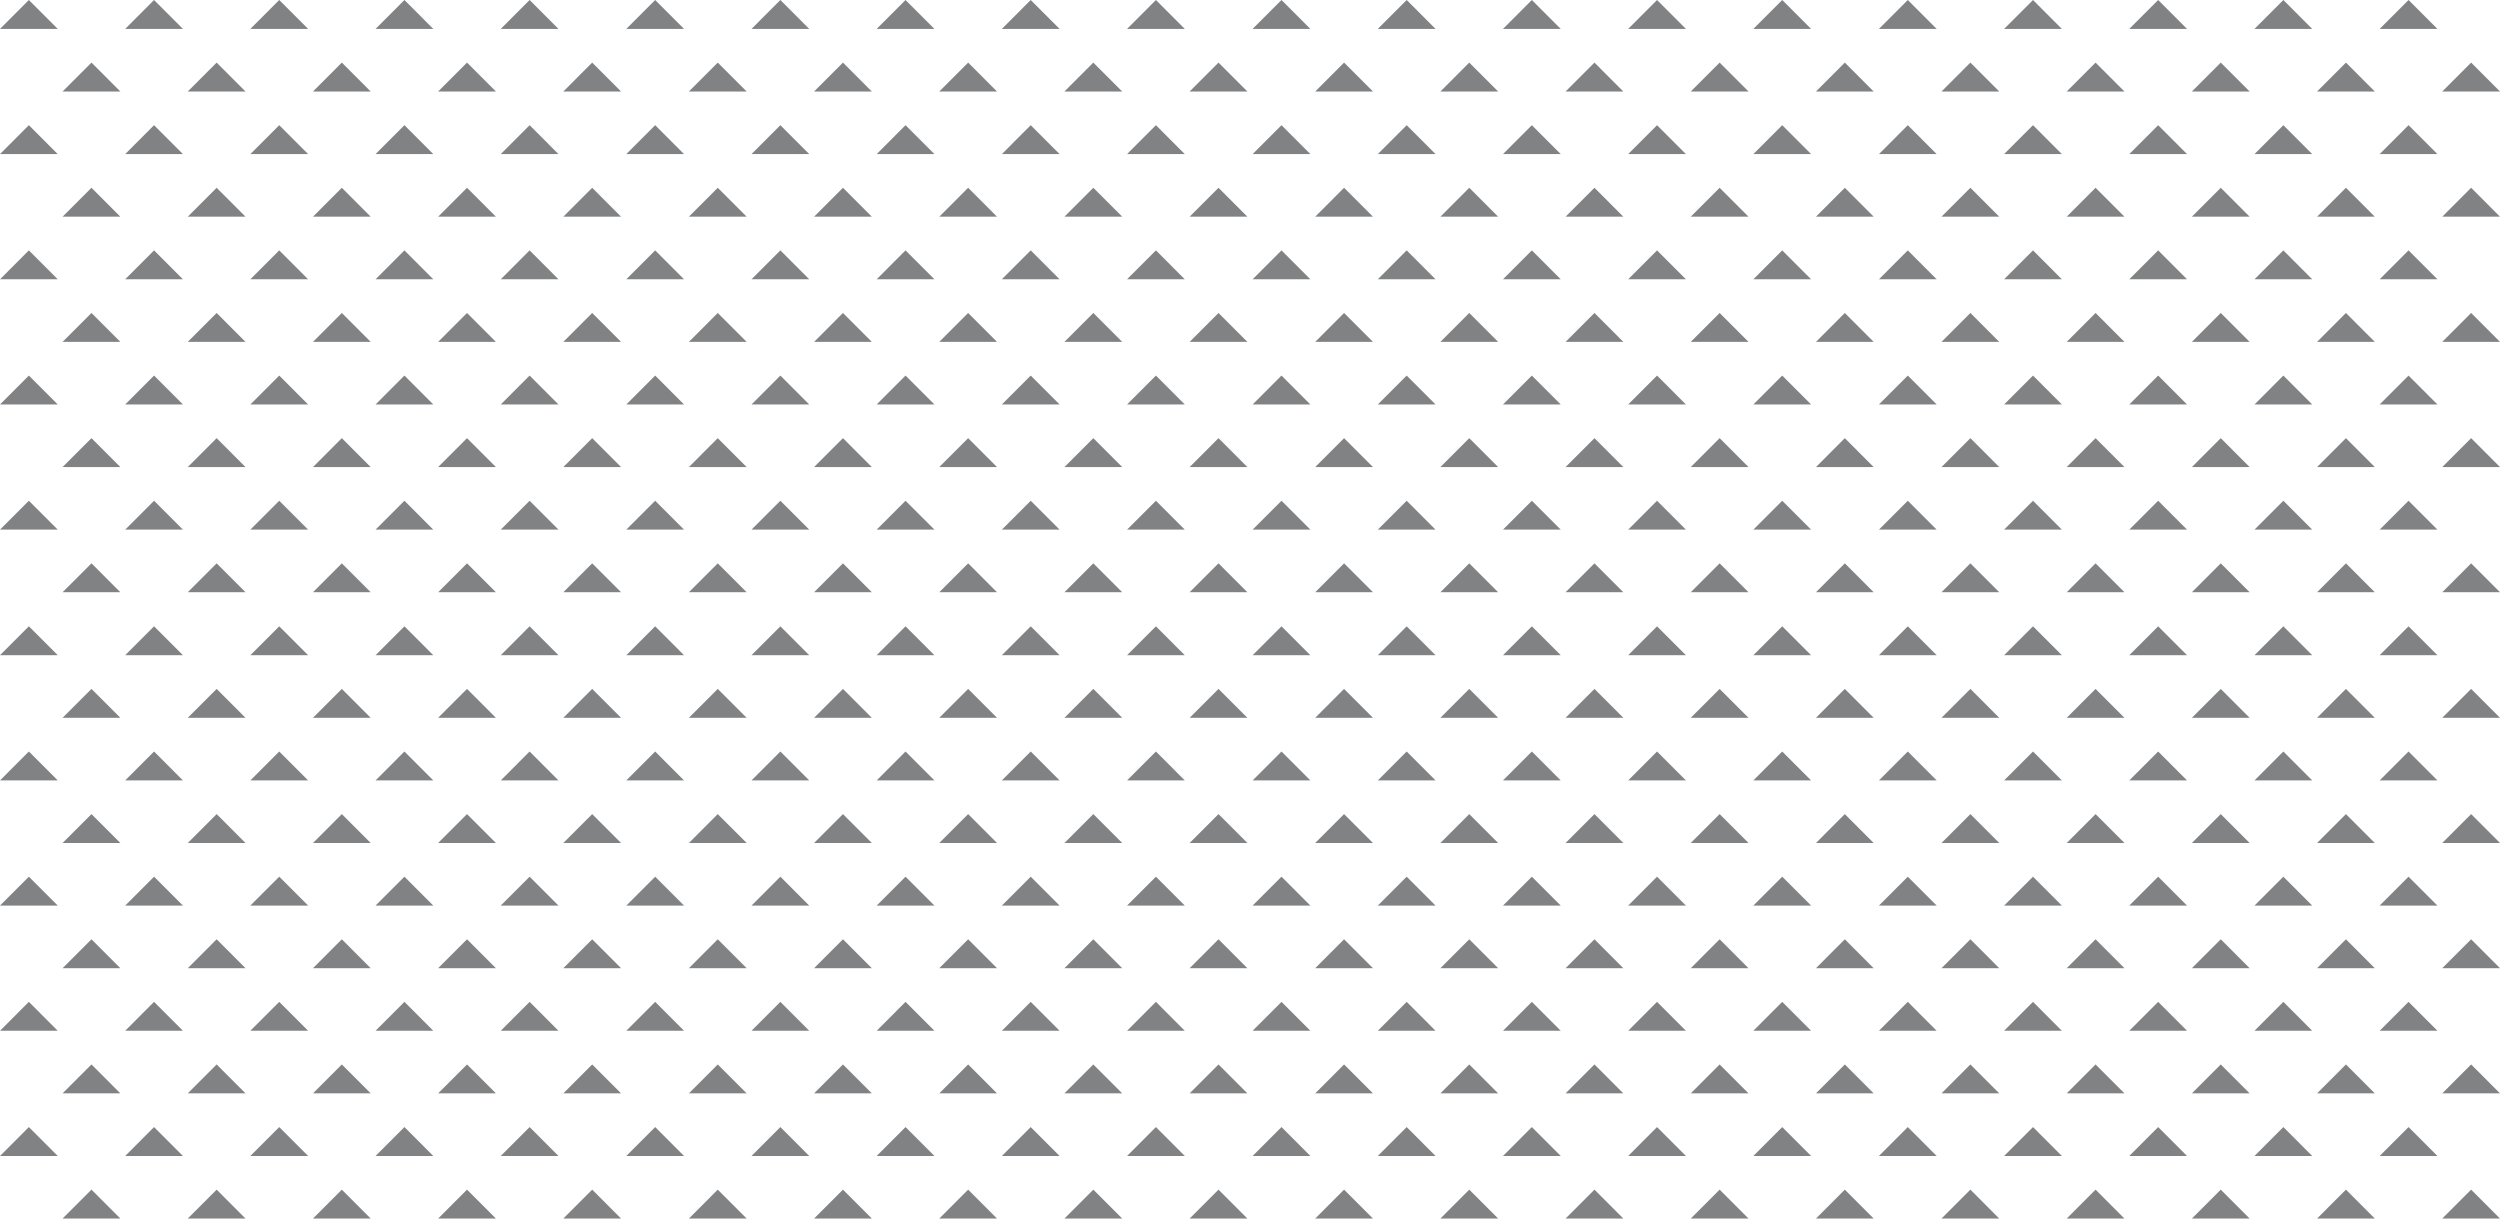 <?xml version="1.0" encoding="utf-8"?>
<!-- Generator: Adobe Illustrator 12.0.0, SVG Export Plug-In . SVG Version: 6.00 Build 51448)  -->
<!DOCTYPE svg PUBLIC "-//W3C//DTD SVG 1.1//EN" "http://www.w3.org/Graphics/SVG/1.1/DTD/svg11.dtd">
<svg  version="1.1" id="Layer_1" xmlns="http://www.w3.org/2000/svg" xmlns:xlink="http://www.w3.org/1999/xlink" width="110.954" height="54.558"
	 viewBox="0 0 110.954 54.558" overflow="visible" enable-background="new 0 0 110.954 54.558" xml:space="preserve">
<rect x="11.655" y="16.558" fill="none" width="72" height="38"/>
<g>
	<rect x="11.655" y="27.071" fill="none" width="16.141" height="27.487"/>
	<polygon fill-rule="evenodd" clip-rule="evenodd" fill="#808284" points="5.556,29.079 6.837,27.797 8.119,29.079 	"/>
	<polygon fill-rule="evenodd" clip-rule="evenodd" fill="#808284" points="11.111,29.079 12.393,27.797 13.675,29.079 	"/>
	<polygon fill-rule="evenodd" clip-rule="evenodd" fill="#808284" points="16.667,29.079 17.949,27.797 19.23,29.079 	"/>
	<polygon fill-rule="evenodd" clip-rule="evenodd" fill="#808284" points="22.224,29.079 23.505,27.797 24.786,29.079 	"/>
	<polygon fill-rule="evenodd" clip-rule="evenodd" fill="#808284" points="2.777,31.857 4.06,30.575 5.341,31.857 	"/>
	<polygon fill-rule="evenodd" clip-rule="evenodd" fill="#808284" points="8.333,31.857 9.615,30.575 10.896,31.857 	"/>
	<polygon fill-rule="evenodd" clip-rule="evenodd" fill="#808284" points="5.556,34.636 6.837,33.353 8.119,34.636 	"/>
	<polygon fill-rule="evenodd" clip-rule="evenodd" fill="#808284" points="13.89,31.857 15.171,30.575 16.452,31.857 	"/>
	<polygon fill-rule="evenodd" clip-rule="evenodd" fill="#808284" points="11.111,34.636 12.393,33.353 13.675,34.636 	"/>
	<polygon fill-rule="evenodd" clip-rule="evenodd" fill="#808284" points="19.445,31.857 20.727,30.575 22.009,31.857 	"/>
	<polygon fill-rule="evenodd" clip-rule="evenodd" fill="#808284" points="16.667,34.636 17.949,33.353 19.23,34.636 	"/>
	<polygon fill-rule="evenodd" clip-rule="evenodd" fill="#808284" points="25.001,31.857 26.282,30.575 27.564,31.857 	"/>
	<polygon fill-rule="evenodd" clip-rule="evenodd" fill="#808284" points="22.224,34.636 23.505,33.353 24.786,34.636 	"/>
	<polygon fill-rule="evenodd" clip-rule="evenodd" fill="#808284" points="2.777,37.413 4.06,36.131 5.341,37.413 	"/>
	<polygon fill-rule="evenodd" clip-rule="evenodd" fill="#808284" points="8.333,37.413 9.615,36.131 10.896,37.413 	"/>
	<polygon fill-rule="evenodd" clip-rule="evenodd" fill="#808284" points="5.556,40.191 6.837,38.909 8.119,40.191 	"/>
	<polygon fill-rule="evenodd" clip-rule="evenodd" fill="#808284" points="13.89,37.413 15.171,36.131 16.452,37.413 	"/>
	<polygon fill-rule="evenodd" clip-rule="evenodd" fill="#808284" points="11.111,40.191 12.393,38.909 13.675,40.191 	"/>
	<polygon fill-rule="evenodd" clip-rule="evenodd" fill="#808284" points="19.445,37.413 20.727,36.131 22.009,37.413 	"/>
	<polygon fill-rule="evenodd" clip-rule="evenodd" fill="#808284" points="16.667,40.191 17.949,38.909 19.23,40.191 	"/>
	<polygon fill-rule="evenodd" clip-rule="evenodd" fill="#808284" points="25.001,37.413 26.282,36.131 27.564,37.413 	"/>
	<polygon fill-rule="evenodd" clip-rule="evenodd" fill="#808284" points="22.224,40.191 23.505,38.909 24.786,40.191 	"/>
	<polygon fill-rule="evenodd" clip-rule="evenodd" fill="#808284" points="2.777,42.97 4.06,41.687 5.341,42.97 	"/>
	<polygon fill-rule="evenodd" clip-rule="evenodd" fill="#808284" points="8.333,42.97 9.615,41.687 10.896,42.97 	"/>
	<polygon fill-rule="evenodd" clip-rule="evenodd" fill="#808284" points="5.556,45.747 6.837,44.464 8.119,45.747 	"/>
	<polygon fill-rule="evenodd" clip-rule="evenodd" fill="#808284" points="13.89,42.97 15.171,41.687 16.452,42.97 	"/>
	<polygon fill-rule="evenodd" clip-rule="evenodd" fill="#808284" points="11.111,45.747 12.393,44.464 13.675,45.747 	"/>
	<polygon fill-rule="evenodd" clip-rule="evenodd" fill="#808284" points="19.445,42.97 20.727,41.687 22.009,42.97 	"/>
	<polygon fill-rule="evenodd" clip-rule="evenodd" fill="#808284" points="16.667,45.747 17.949,44.464 19.23,45.747 	"/>
	<polygon fill-rule="evenodd" clip-rule="evenodd" fill="#808284" points="25.001,42.97 26.282,41.687 27.564,42.97 	"/>
	<polygon fill-rule="evenodd" clip-rule="evenodd" fill="#808284" points="22.224,45.747 23.505,44.464 24.786,45.747 	"/>
	<polygon fill-rule="evenodd" clip-rule="evenodd" fill="#808284" points="2.777,48.525 4.06,47.242 5.341,48.525 	"/>
	<polygon fill-rule="evenodd" clip-rule="evenodd" fill="#808284" points="8.333,48.525 9.615,47.242 10.896,48.525 	"/>
	<polygon fill-rule="evenodd" clip-rule="evenodd" fill="#808284" points="5.556,51.304 6.837,50.021 8.119,51.304 	"/>
	<polygon fill-rule="evenodd" clip-rule="evenodd" fill="#808284" points="13.89,48.525 15.171,47.242 16.452,48.525 	"/>
	<polygon fill-rule="evenodd" clip-rule="evenodd" fill="#808284" points="11.111,51.304 12.393,50.021 13.675,51.304 	"/>
	<polygon fill-rule="evenodd" clip-rule="evenodd" fill="#808284" points="19.445,48.525 20.727,47.242 22.009,48.525 	"/>
	<polygon fill-rule="evenodd" clip-rule="evenodd" fill="#808284" points="16.667,51.304 17.949,50.021 19.23,51.304 	"/>
	<polygon fill-rule="evenodd" clip-rule="evenodd" fill="#808284" points="25.001,48.525 26.282,47.242 27.564,48.525 	"/>
	<polygon fill-rule="evenodd" clip-rule="evenodd" fill="#808284" points="22.224,51.304 23.505,50.021 24.786,51.304 	"/>
	<polygon fill-rule="evenodd" clip-rule="evenodd" fill="#808284" points="2.777,54.081 4.06,52.798 5.341,54.081 	"/>
	<polygon fill-rule="evenodd" clip-rule="evenodd" fill="#808284" points="8.333,54.081 9.615,52.798 10.896,54.081 	"/>
	<polygon fill-rule="evenodd" clip-rule="evenodd" fill="#808284" points="13.89,54.081 15.171,52.798 16.452,54.081 	"/>
	<polygon fill-rule="evenodd" clip-rule="evenodd" fill="#808284" points="19.445,54.081 20.727,52.798 22.009,54.081 	"/>
	<polygon fill-rule="evenodd" clip-rule="evenodd" fill="#808284" points="25.001,54.081 26.282,52.798 27.564,54.081 	"/>
	<polygon fill-rule="evenodd" clip-rule="evenodd" fill="#808284" points="0,29.079 1.281,27.797 2.563,29.079 	"/>
	<polygon fill-rule="evenodd" clip-rule="evenodd" fill="#808284" points="0,34.636 1.281,33.353 2.563,34.636 	"/>
	<polygon fill-rule="evenodd" clip-rule="evenodd" fill="#808284" points="0,40.191 1.281,38.909 2.563,40.191 	"/>
	<polygon fill-rule="evenodd" clip-rule="evenodd" fill="#808284" points="0,45.747 1.281,44.464 2.563,45.747 	"/>
	<polygon fill-rule="evenodd" clip-rule="evenodd" fill="#808284" points="0,51.304 1.281,50.021 2.563,51.304 	"/>
</g>
<g>
	<rect x="27.796" y="27.071" fill="none" width="27.797" height="27.487"/>
	<polygon fill-rule="evenodd" clip-rule="evenodd" fill="#808284" points="33.353,29.079 34.634,27.797 35.915,29.079 	"/>
	<polygon fill-rule="evenodd" clip-rule="evenodd" fill="#808284" points="38.908,29.079 40.189,27.797 41.472,29.079 	"/>
	<polygon fill-rule="evenodd" clip-rule="evenodd" fill="#808284" points="44.464,29.079 45.745,27.797 47.027,29.079 	"/>
	<polygon fill-rule="evenodd" clip-rule="evenodd" fill="#808284" points="50.02,29.079 51.302,27.797 52.583,29.079 	"/>
	<polygon fill-rule="evenodd" clip-rule="evenodd" fill="#808284" points="30.574,31.857 31.855,30.575 33.138,31.857 	"/>
	<polygon fill-rule="evenodd" clip-rule="evenodd" fill="#808284" points="36.13,31.857 37.412,30.575 38.693,31.857 	"/>
	<polygon fill-rule="evenodd" clip-rule="evenodd" fill="#808284" points="33.353,34.636 34.634,33.353 35.915,34.636 	"/>
	<polygon fill-rule="evenodd" clip-rule="evenodd" fill="#808284" points="41.686,31.857 42.968,30.575 44.249,31.857 	"/>
	<polygon fill-rule="evenodd" clip-rule="evenodd" fill="#808284" points="38.908,34.636 40.189,33.353 41.472,34.636 	"/>
	<polygon fill-rule="evenodd" clip-rule="evenodd" fill="#808284" points="47.241,31.857 48.523,30.575 49.806,31.857 	"/>
	<polygon fill-rule="evenodd" clip-rule="evenodd" fill="#808284" points="44.464,34.636 45.745,33.353 47.027,34.636 	"/>
	<polygon fill-rule="evenodd" clip-rule="evenodd" fill="#808284" points="52.798,31.857 54.079,30.575 55.361,31.857 	"/>
	<polygon fill-rule="evenodd" clip-rule="evenodd" fill="#808284" points="50.02,34.636 51.302,33.353 52.583,34.636 	"/>
	<polygon fill-rule="evenodd" clip-rule="evenodd" fill="#808284" points="30.574,37.413 31.855,36.131 33.138,37.413 	"/>
	<polygon fill-rule="evenodd" clip-rule="evenodd" fill="#808284" points="36.13,37.413 37.412,36.131 38.693,37.413 	"/>
	<polygon fill-rule="evenodd" clip-rule="evenodd" fill="#808284" points="33.353,40.191 34.634,38.909 35.915,40.191 	"/>
	<polygon fill-rule="evenodd" clip-rule="evenodd" fill="#808284" points="41.686,37.413 42.968,36.131 44.249,37.413 	"/>
	<polygon fill-rule="evenodd" clip-rule="evenodd" fill="#808284" points="38.908,40.191 40.189,38.909 41.472,40.191 	"/>
	<polygon fill-rule="evenodd" clip-rule="evenodd" fill="#808284" points="47.241,37.413 48.523,36.131 49.806,37.413 	"/>
	<polygon fill-rule="evenodd" clip-rule="evenodd" fill="#808284" points="44.464,40.191 45.745,38.909 47.027,40.191 	"/>
	<polygon fill-rule="evenodd" clip-rule="evenodd" fill="#808284" points="52.798,37.413 54.079,36.131 55.361,37.413 	"/>
	<polygon fill-rule="evenodd" clip-rule="evenodd" fill="#808284" points="50.02,40.191 51.302,38.909 52.583,40.191 	"/>
	<polygon fill-rule="evenodd" clip-rule="evenodd" fill="#808284" points="30.574,42.97 31.855,41.687 33.138,42.97 	"/>
	<polygon fill-rule="evenodd" clip-rule="evenodd" fill="#808284" points="36.13,42.97 37.412,41.687 38.693,42.97 	"/>
	<polygon fill-rule="evenodd" clip-rule="evenodd" fill="#808284" points="33.353,45.747 34.634,44.464 35.915,45.747 	"/>
	<polygon fill-rule="evenodd" clip-rule="evenodd" fill="#808284" points="41.686,42.97 42.968,41.687 44.249,42.97 	"/>
	<polygon fill-rule="evenodd" clip-rule="evenodd" fill="#808284" points="38.908,45.747 40.189,44.464 41.472,45.747 	"/>
	<polygon fill-rule="evenodd" clip-rule="evenodd" fill="#808284" points="47.241,42.97 48.523,41.687 49.806,42.97 	"/>
	<polygon fill-rule="evenodd" clip-rule="evenodd" fill="#808284" points="44.464,45.747 45.745,44.464 47.027,45.747 	"/>
	<polygon fill-rule="evenodd" clip-rule="evenodd" fill="#808284" points="52.798,42.97 54.079,41.687 55.361,42.97 	"/>
	<polygon fill-rule="evenodd" clip-rule="evenodd" fill="#808284" points="50.02,45.747 51.302,44.464 52.583,45.747 	"/>
	<polygon fill-rule="evenodd" clip-rule="evenodd" fill="#808284" points="30.574,48.525 31.855,47.242 33.138,48.525 	"/>
	<polygon fill-rule="evenodd" clip-rule="evenodd" fill="#808284" points="36.13,48.525 37.412,47.242 38.693,48.525 	"/>
	<polygon fill-rule="evenodd" clip-rule="evenodd" fill="#808284" points="33.353,51.304 34.634,50.021 35.915,51.304 	"/>
	<polygon fill-rule="evenodd" clip-rule="evenodd" fill="#808284" points="41.686,48.525 42.968,47.242 44.249,48.525 	"/>
	<polygon fill-rule="evenodd" clip-rule="evenodd" fill="#808284" points="38.908,51.304 40.189,50.021 41.472,51.304 	"/>
	<polygon fill-rule="evenodd" clip-rule="evenodd" fill="#808284" points="47.241,48.525 48.523,47.242 49.806,48.525 	"/>
	<polygon fill-rule="evenodd" clip-rule="evenodd" fill="#808284" points="44.464,51.304 45.745,50.021 47.027,51.304 	"/>
	<polygon fill-rule="evenodd" clip-rule="evenodd" fill="#808284" points="52.798,48.525 54.079,47.242 55.361,48.525 	"/>
	<polygon fill-rule="evenodd" clip-rule="evenodd" fill="#808284" points="50.02,51.304 51.302,50.021 52.583,51.304 	"/>
	<polygon fill-rule="evenodd" clip-rule="evenodd" fill="#808284" points="30.574,54.081 31.855,52.798 33.138,54.081 	"/>
	<polygon fill-rule="evenodd" clip-rule="evenodd" fill="#808284" points="36.13,54.081 37.412,52.798 38.693,54.081 	"/>
	<polygon fill-rule="evenodd" clip-rule="evenodd" fill="#808284" points="41.686,54.081 42.968,52.798 44.249,54.081 	"/>
	<polygon fill-rule="evenodd" clip-rule="evenodd" fill="#808284" points="47.241,54.081 48.523,52.798 49.806,54.081 	"/>
	<polygon fill-rule="evenodd" clip-rule="evenodd" fill="#808284" points="52.798,54.081 54.079,52.798 55.361,54.081 	"/>
	<polygon fill-rule="evenodd" clip-rule="evenodd" fill="#808284" points="27.796,29.079 29.078,27.797 30.359,29.079 	"/>
	<polygon fill-rule="evenodd" clip-rule="evenodd" fill="#808284" points="27.796,34.636 29.078,33.353 30.359,34.636 	"/>
	<polygon fill-rule="evenodd" clip-rule="evenodd" fill="#808284" points="27.796,40.191 29.078,38.909 30.359,40.191 	"/>
	<polygon fill-rule="evenodd" clip-rule="evenodd" fill="#808284" points="27.796,45.747 29.078,44.464 30.359,45.747 	"/>
	<polygon fill-rule="evenodd" clip-rule="evenodd" fill="#808284" points="27.796,51.304 29.078,50.021 30.359,51.304 	"/>
</g>
<g>
	<rect x="55.593" y="27.071" fill="none" width="27.797" height="27.487"/>
	<polygon fill-rule="evenodd" clip-rule="evenodd" fill="#808284" points="61.149,29.079 62.431,27.797 63.712,29.079 	"/>
	<polygon fill-rule="evenodd" clip-rule="evenodd" fill="#808284" points="66.705,29.079 67.986,27.797 69.268,29.079 	"/>
	<polygon fill-rule="evenodd" clip-rule="evenodd" fill="#808284" points="72.261,29.079 73.542,27.797 74.824,29.079 	"/>
	<polygon fill-rule="evenodd" clip-rule="evenodd" fill="#808284" points="77.816,29.079 79.098,27.797 80.38,29.079 	"/>
	<polygon fill-rule="evenodd" clip-rule="evenodd" fill="#808284" points="58.371,31.857 59.652,30.575 60.935,31.857 	"/>
	<polygon fill-rule="evenodd" clip-rule="evenodd" fill="#808284" points="63.927,31.857 65.208,30.575 66.49,31.857 	"/>
	<polygon fill-rule="evenodd" clip-rule="evenodd" fill="#808284" points="61.149,34.636 62.431,33.353 63.712,34.636 	"/>
	<polygon fill-rule="evenodd" clip-rule="evenodd" fill="#808284" points="69.482,31.857 70.765,30.575 72.046,31.857 	"/>
	<polygon fill-rule="evenodd" clip-rule="evenodd" fill="#808284" points="66.705,34.636 67.986,33.353 69.268,34.636 	"/>
	<polygon fill-rule="evenodd" clip-rule="evenodd" fill="#808284" points="75.038,31.857 76.32,30.575 77.602,31.857 	"/>
	<polygon fill-rule="evenodd" clip-rule="evenodd" fill="#808284" points="72.261,34.636 73.542,33.353 74.824,34.636 	"/>
	<polygon fill-rule="evenodd" clip-rule="evenodd" fill="#808284" points="80.595,31.857 81.876,30.575 83.157,31.857 	"/>
	<polygon fill-rule="evenodd" clip-rule="evenodd" fill="#808284" points="77.816,34.636 79.098,33.353 80.38,34.636 	"/>
	<polygon fill-rule="evenodd" clip-rule="evenodd" fill="#808284" points="58.371,37.413 59.652,36.131 60.935,37.413 	"/>
	<polygon fill-rule="evenodd" clip-rule="evenodd" fill="#808284" points="63.927,37.413 65.208,36.131 66.49,37.413 	"/>
	<polygon fill-rule="evenodd" clip-rule="evenodd" fill="#808284" points="61.149,40.191 62.431,38.909 63.712,40.191 	"/>
	<polygon fill-rule="evenodd" clip-rule="evenodd" fill="#808284" points="69.482,37.413 70.765,36.131 72.046,37.413 	"/>
	<polygon fill-rule="evenodd" clip-rule="evenodd" fill="#808284" points="66.705,40.191 67.986,38.909 69.268,40.191 	"/>
	<polygon fill-rule="evenodd" clip-rule="evenodd" fill="#808284" points="75.038,37.413 76.32,36.131 77.602,37.413 	"/>
	<polygon fill-rule="evenodd" clip-rule="evenodd" fill="#808284" points="72.261,40.191 73.542,38.909 74.824,40.191 	"/>
	<polygon fill-rule="evenodd" clip-rule="evenodd" fill="#808284" points="80.595,37.413 81.876,36.131 83.157,37.413 	"/>
	<polygon fill-rule="evenodd" clip-rule="evenodd" fill="#808284" points="77.816,40.191 79.098,38.909 80.38,40.191 	"/>
	<polygon fill-rule="evenodd" clip-rule="evenodd" fill="#808284" points="58.371,42.97 59.652,41.687 60.935,42.97 	"/>
	<polygon fill-rule="evenodd" clip-rule="evenodd" fill="#808284" points="63.927,42.97 65.208,41.687 66.49,42.97 	"/>
	<polygon fill-rule="evenodd" clip-rule="evenodd" fill="#808284" points="61.149,45.747 62.431,44.464 63.712,45.747 	"/>
	<polygon fill-rule="evenodd" clip-rule="evenodd" fill="#808284" points="69.482,42.97 70.765,41.687 72.046,42.97 	"/>
	<polygon fill-rule="evenodd" clip-rule="evenodd" fill="#808284" points="66.705,45.747 67.986,44.464 69.268,45.747 	"/>
	<polygon fill-rule="evenodd" clip-rule="evenodd" fill="#808284" points="75.038,42.97 76.32,41.687 77.602,42.97 	"/>
	<polygon fill-rule="evenodd" clip-rule="evenodd" fill="#808284" points="72.261,45.747 73.542,44.464 74.824,45.747 	"/>
	<polygon fill-rule="evenodd" clip-rule="evenodd" fill="#808284" points="80.595,42.97 81.876,41.687 83.157,42.97 	"/>
	<polygon fill-rule="evenodd" clip-rule="evenodd" fill="#808284" points="77.816,45.747 79.098,44.464 80.38,45.747 	"/>
	<polygon fill-rule="evenodd" clip-rule="evenodd" fill="#808284" points="58.371,48.525 59.652,47.242 60.935,48.525 	"/>
	<polygon fill-rule="evenodd" clip-rule="evenodd" fill="#808284" points="63.927,48.525 65.208,47.242 66.49,48.525 	"/>
	<polygon fill-rule="evenodd" clip-rule="evenodd" fill="#808284" points="61.149,51.304 62.431,50.021 63.712,51.304 	"/>
	<polygon fill-rule="evenodd" clip-rule="evenodd" fill="#808284" points="69.482,48.525 70.765,47.242 72.046,48.525 	"/>
	<polygon fill-rule="evenodd" clip-rule="evenodd" fill="#808284" points="66.705,51.304 67.986,50.021 69.268,51.304 	"/>
	<polygon fill-rule="evenodd" clip-rule="evenodd" fill="#808284" points="75.038,48.525 76.32,47.242 77.602,48.525 	"/>
	<polygon fill-rule="evenodd" clip-rule="evenodd" fill="#808284" points="72.261,51.304 73.542,50.021 74.824,51.304 	"/>
	<polygon fill-rule="evenodd" clip-rule="evenodd" fill="#808284" points="80.595,48.525 81.876,47.242 83.157,48.525 	"/>
	<polygon fill-rule="evenodd" clip-rule="evenodd" fill="#808284" points="77.816,51.304 79.098,50.021 80.38,51.304 	"/>
	<polygon fill-rule="evenodd" clip-rule="evenodd" fill="#808284" points="58.371,54.081 59.652,52.798 60.935,54.081 	"/>
	<polygon fill-rule="evenodd" clip-rule="evenodd" fill="#808284" points="63.927,54.081 65.208,52.798 66.49,54.081 	"/>
	<polygon fill-rule="evenodd" clip-rule="evenodd" fill="#808284" points="69.482,54.081 70.765,52.798 72.046,54.081 	"/>
	<polygon fill-rule="evenodd" clip-rule="evenodd" fill="#808284" points="75.038,54.081 76.32,52.798 77.602,54.081 	"/>
	<polygon fill-rule="evenodd" clip-rule="evenodd" fill="#808284" points="80.595,54.081 81.876,52.798 83.157,54.081 	"/>
	<polygon fill-rule="evenodd" clip-rule="evenodd" fill="#808284" points="55.593,29.079 56.875,27.797 58.156,29.079 	"/>
	<polygon fill-rule="evenodd" clip-rule="evenodd" fill="#808284" points="55.593,34.636 56.875,33.353 58.156,34.636 	"/>
	<polygon fill-rule="evenodd" clip-rule="evenodd" fill="#808284" points="55.593,40.191 56.875,38.909 58.156,40.191 	"/>
	<polygon fill-rule="evenodd" clip-rule="evenodd" fill="#808284" points="55.593,45.747 56.875,44.464 58.156,45.747 	"/>
	<polygon fill-rule="evenodd" clip-rule="evenodd" fill="#808284" points="55.593,51.304 56.875,50.021 58.156,51.304 	"/>
</g>
<g>
	<rect x="83.39" y="27.071" fill="none" width="0.266" height="27.487"/>
	<polygon fill-rule="evenodd" clip-rule="evenodd" fill="#808284" points="88.945,29.079 90.228,27.797 91.509,29.079 	"/>
	<polygon fill-rule="evenodd" clip-rule="evenodd" fill="#808284" points="94.501,29.079 95.783,27.797 97.064,29.079 	"/>
	<polygon fill-rule="evenodd" clip-rule="evenodd" fill="#808284" points="100.058,29.079 101.339,27.797 102.62,29.079 	"/>
	<polygon fill-rule="evenodd" clip-rule="evenodd" fill="#808284" points="105.613,29.079 106.895,27.797 108.177,29.079 	"/>
	<polygon fill-rule="evenodd" clip-rule="evenodd" fill="#808284" points="86.167,31.857 87.449,30.575 88.73,31.857 	"/>
	<polygon fill-rule="evenodd" clip-rule="evenodd" fill="#808284" points="91.724,31.857 93.005,30.575 94.287,31.857 	"/>
	<polygon fill-rule="evenodd" clip-rule="evenodd" fill="#808284" points="88.945,34.636 90.228,33.353 91.509,34.636 	"/>
	<polygon fill-rule="evenodd" clip-rule="evenodd" fill="#808284" points="97.279,31.857 98.561,30.575 99.843,31.857 	"/>
	<polygon fill-rule="evenodd" clip-rule="evenodd" fill="#808284" points="94.501,34.636 95.783,33.353 97.064,34.636 	"/>
	<polygon fill-rule="evenodd" clip-rule="evenodd" fill="#808284" points="102.835,31.857 104.117,30.575 105.398,31.857 	"/>
	<polygon fill-rule="evenodd" clip-rule="evenodd" fill="#808284" points="100.058,34.636 101.339,33.353 102.62,34.636 	"/>
	<polygon fill-rule="evenodd" clip-rule="evenodd" fill="#808284" points="108.391,31.857 109.673,30.575 110.954,31.857 	"/>
	<polygon fill-rule="evenodd" clip-rule="evenodd" fill="#808284" points="105.613,34.636 106.895,33.353 108.177,34.636 	"/>
	<polygon fill-rule="evenodd" clip-rule="evenodd" fill="#808284" points="86.167,37.413 87.449,36.131 88.73,37.413 	"/>
	<polygon fill-rule="evenodd" clip-rule="evenodd" fill="#808284" points="91.724,37.413 93.005,36.131 94.287,37.413 	"/>
	<polygon fill-rule="evenodd" clip-rule="evenodd" fill="#808284" points="88.945,40.191 90.228,38.909 91.509,40.191 	"/>
	<polygon fill-rule="evenodd" clip-rule="evenodd" fill="#808284" points="97.279,37.413 98.561,36.131 99.843,37.413 	"/>
	<polygon fill-rule="evenodd" clip-rule="evenodd" fill="#808284" points="94.501,40.191 95.783,38.909 97.064,40.191 	"/>
	<polygon fill-rule="evenodd" clip-rule="evenodd" fill="#808284" points="102.835,37.413 104.117,36.131 105.398,37.413 	"/>
	<polygon fill-rule="evenodd" clip-rule="evenodd" fill="#808284" points="100.058,40.191 101.339,38.909 102.62,40.191 	"/>
	<polygon fill-rule="evenodd" clip-rule="evenodd" fill="#808284" points="108.391,37.413 109.673,36.131 110.954,37.413 	"/>
	<polygon fill-rule="evenodd" clip-rule="evenodd" fill="#808284" points="105.613,40.191 106.895,38.909 108.177,40.191 	"/>
	<polygon fill-rule="evenodd" clip-rule="evenodd" fill="#808284" points="86.167,42.97 87.449,41.687 88.73,42.97 	"/>
	<polygon fill-rule="evenodd" clip-rule="evenodd" fill="#808284" points="91.724,42.97 93.005,41.687 94.287,42.97 	"/>
	<polygon fill-rule="evenodd" clip-rule="evenodd" fill="#808284" points="88.945,45.747 90.228,44.464 91.509,45.747 	"/>
	<polygon fill-rule="evenodd" clip-rule="evenodd" fill="#808284" points="97.279,42.97 98.561,41.687 99.843,42.97 	"/>
	<polygon fill-rule="evenodd" clip-rule="evenodd" fill="#808284" points="94.501,45.747 95.783,44.464 97.064,45.747 	"/>
	<polygon fill-rule="evenodd" clip-rule="evenodd" fill="#808284" points="102.835,42.97 104.117,41.687 105.398,42.97 	"/>
	<polygon fill-rule="evenodd" clip-rule="evenodd" fill="#808284" points="100.058,45.747 101.339,44.464 102.62,45.747 	"/>
	<polygon fill-rule="evenodd" clip-rule="evenodd" fill="#808284" points="108.391,42.97 109.673,41.687 110.954,42.97 	"/>
	<polygon fill-rule="evenodd" clip-rule="evenodd" fill="#808284" points="105.613,45.747 106.895,44.464 108.177,45.747 	"/>
	<polygon fill-rule="evenodd" clip-rule="evenodd" fill="#808284" points="86.167,48.525 87.449,47.242 88.73,48.525 	"/>
	<polygon fill-rule="evenodd" clip-rule="evenodd" fill="#808284" points="91.724,48.525 93.005,47.242 94.287,48.525 	"/>
	<polygon fill-rule="evenodd" clip-rule="evenodd" fill="#808284" points="88.945,51.304 90.228,50.021 91.509,51.304 	"/>
	<polygon fill-rule="evenodd" clip-rule="evenodd" fill="#808284" points="97.279,48.525 98.561,47.242 99.843,48.525 	"/>
	<polygon fill-rule="evenodd" clip-rule="evenodd" fill="#808284" points="94.501,51.304 95.783,50.021 97.064,51.304 	"/>
	<polygon fill-rule="evenodd" clip-rule="evenodd" fill="#808284" points="102.835,48.525 104.117,47.242 105.398,48.525 	"/>
	<polygon fill-rule="evenodd" clip-rule="evenodd" fill="#808284" points="100.058,51.304 101.339,50.021 102.62,51.304 	"/>
	<polygon fill-rule="evenodd" clip-rule="evenodd" fill="#808284" points="108.391,48.525 109.673,47.242 110.954,48.525 	"/>
	<polygon fill-rule="evenodd" clip-rule="evenodd" fill="#808284" points="105.613,51.304 106.895,50.021 108.177,51.304 	"/>
	<polygon fill-rule="evenodd" clip-rule="evenodd" fill="#808284" points="86.167,54.081 87.449,52.798 88.73,54.081 	"/>
	<polygon fill-rule="evenodd" clip-rule="evenodd" fill="#808284" points="91.724,54.081 93.005,52.798 94.287,54.081 	"/>
	<polygon fill-rule="evenodd" clip-rule="evenodd" fill="#808284" points="97.279,54.081 98.561,52.798 99.843,54.081 	"/>
	<polygon fill-rule="evenodd" clip-rule="evenodd" fill="#808284" points="102.835,54.081 104.117,52.798 105.398,54.081 	"/>
	<polygon fill-rule="evenodd" clip-rule="evenodd" fill="#808284" points="108.391,54.081 109.673,52.798 110.954,54.081 	"/>
	<polygon fill-rule="evenodd" clip-rule="evenodd" fill="#808284" points="83.39,29.079 84.671,27.797 85.953,29.079 	"/>
	<polygon fill-rule="evenodd" clip-rule="evenodd" fill="#808284" points="83.39,34.636 84.671,33.353 85.953,34.636 	"/>
	<polygon fill-rule="evenodd" clip-rule="evenodd" fill="#808284" points="83.39,40.191 84.671,38.909 85.953,40.191 	"/>
	<polygon fill-rule="evenodd" clip-rule="evenodd" fill="#808284" points="83.39,45.747 84.671,44.464 85.953,45.747 	"/>
	<polygon fill-rule="evenodd" clip-rule="evenodd" fill="#808284" points="83.39,51.304 84.671,50.021 85.953,51.304 	"/>
</g>
<g>
	<rect x="11.655" y="16.558" fill="none" width="16.141" height="10.513"/>
	<polygon fill-rule="evenodd" clip-rule="evenodd" fill="#808284" points="5.556,1.283 6.837,0 8.119,1.283 	"/>
	<polygon fill-rule="evenodd" clip-rule="evenodd" fill="#808284" points="11.111,1.283 12.393,0 13.675,1.283 	"/>
	<polygon fill-rule="evenodd" clip-rule="evenodd" fill="#808284" points="16.667,1.283 17.949,0 19.23,1.283 	"/>
	<polygon fill-rule="evenodd" clip-rule="evenodd" fill="#808284" points="22.224,1.283 23.505,0 24.786,1.283 	"/>
	<polygon fill-rule="evenodd" clip-rule="evenodd" fill="#808284" points="2.777,4.061 4.06,2.778 5.341,4.061 	"/>
	<polygon fill-rule="evenodd" clip-rule="evenodd" fill="#808284" points="8.333,4.061 9.615,2.778 10.896,4.061 	"/>
	<polygon fill-rule="evenodd" clip-rule="evenodd" fill="#808284" points="5.556,6.839 6.837,5.556 8.119,6.839 	"/>
	<polygon fill-rule="evenodd" clip-rule="evenodd" fill="#808284" points="13.89,4.061 15.171,2.778 16.452,4.061 	"/>
	<polygon fill-rule="evenodd" clip-rule="evenodd" fill="#808284" points="11.111,6.839 12.393,5.556 13.675,6.839 	"/>
	<polygon fill-rule="evenodd" clip-rule="evenodd" fill="#808284" points="19.445,4.061 20.727,2.778 22.009,4.061 	"/>
	<polygon fill-rule="evenodd" clip-rule="evenodd" fill="#808284" points="16.667,6.839 17.949,5.556 19.23,6.839 	"/>
	<polygon fill-rule="evenodd" clip-rule="evenodd" fill="#808284" points="25.001,4.061 26.282,2.778 27.564,4.061 	"/>
	<polygon fill-rule="evenodd" clip-rule="evenodd" fill="#808284" points="22.224,6.839 23.505,5.556 24.786,6.839 	"/>
	<polygon fill-rule="evenodd" clip-rule="evenodd" fill="#808284" points="2.777,9.617 4.06,8.334 5.341,9.617 	"/>
	<polygon fill-rule="evenodd" clip-rule="evenodd" fill="#808284" points="8.333,9.617 9.615,8.334 10.896,9.617 	"/>
	<polygon fill-rule="evenodd" clip-rule="evenodd" fill="#808284" points="5.556,12.395 6.837,11.112 8.119,12.395 	"/>
	<polygon fill-rule="evenodd" clip-rule="evenodd" fill="#808284" points="13.89,9.617 15.171,8.334 16.452,9.617 	"/>
	<polygon fill-rule="evenodd" clip-rule="evenodd" fill="#808284" points="11.111,12.395 12.393,11.112 13.675,12.395 	"/>
	<polygon fill-rule="evenodd" clip-rule="evenodd" fill="#808284" points="19.445,9.617 20.727,8.334 22.009,9.617 	"/>
	<polygon fill-rule="evenodd" clip-rule="evenodd" fill="#808284" points="16.667,12.395 17.949,11.112 19.23,12.395 	"/>
	<polygon fill-rule="evenodd" clip-rule="evenodd" fill="#808284" points="25.001,9.617 26.282,8.334 27.564,9.617 	"/>
	<polygon fill-rule="evenodd" clip-rule="evenodd" fill="#808284" points="22.224,12.395 23.505,11.112 24.786,12.395 	"/>
	<polygon fill-rule="evenodd" clip-rule="evenodd" fill="#808284" points="2.777,15.173 4.06,13.89 5.341,15.173 	"/>
	<polygon fill-rule="evenodd" clip-rule="evenodd" fill="#808284" points="8.333,15.173 9.615,13.89 10.896,15.173 	"/>
	<polygon fill-rule="evenodd" clip-rule="evenodd" fill="#808284" points="5.556,17.951 6.837,16.668 8.119,17.951 	"/>
	<polygon fill-rule="evenodd" clip-rule="evenodd" fill="#808284" points="13.89,15.173 15.171,13.89 16.452,15.173 	"/>
	<polygon fill-rule="evenodd" clip-rule="evenodd" fill="#808284" points="11.111,17.951 12.393,16.668 13.675,17.951 	"/>
	<polygon fill-rule="evenodd" clip-rule="evenodd" fill="#808284" points="19.445,15.173 20.727,13.89 22.009,15.173 	"/>
	<polygon fill-rule="evenodd" clip-rule="evenodd" fill="#808284" points="16.667,17.951 17.949,16.668 19.23,17.951 	"/>
	<polygon fill-rule="evenodd" clip-rule="evenodd" fill="#808284" points="25.001,15.173 26.282,13.89 27.564,15.173 	"/>
	<polygon fill-rule="evenodd" clip-rule="evenodd" fill="#808284" points="22.224,17.951 23.505,16.668 24.786,17.951 	"/>
	<polygon fill-rule="evenodd" clip-rule="evenodd" fill="#808284" points="2.777,20.729 4.06,19.446 5.341,20.729 	"/>
	<polygon fill-rule="evenodd" clip-rule="evenodd" fill="#808284" points="8.333,20.729 9.615,19.446 10.896,20.729 	"/>
	<polygon fill-rule="evenodd" clip-rule="evenodd" fill="#808284" points="5.556,23.506 6.837,22.224 8.119,23.506 	"/>
	<polygon fill-rule="evenodd" clip-rule="evenodd" fill="#808284" points="13.89,20.729 15.171,19.446 16.452,20.729 	"/>
	<polygon fill-rule="evenodd" clip-rule="evenodd" fill="#808284" points="11.111,23.506 12.393,22.224 13.675,23.506 	"/>
	<polygon fill-rule="evenodd" clip-rule="evenodd" fill="#808284" points="19.445,20.729 20.727,19.446 22.009,20.729 	"/>
	<polygon fill-rule="evenodd" clip-rule="evenodd" fill="#808284" points="16.667,23.506 17.949,22.224 19.23,23.506 	"/>
	<polygon fill-rule="evenodd" clip-rule="evenodd" fill="#808284" points="25.001,20.729 26.282,19.446 27.564,20.729 	"/>
	<polygon fill-rule="evenodd" clip-rule="evenodd" fill="#808284" points="22.224,23.506 23.505,22.224 24.786,23.506 	"/>
	<polygon fill-rule="evenodd" clip-rule="evenodd" fill="#808284" points="2.777,26.284 4.06,25.002 5.341,26.284 	"/>
	<polygon fill-rule="evenodd" clip-rule="evenodd" fill="#808284" points="8.333,26.284 9.615,25.002 10.896,26.284 	"/>
	<polygon fill-rule="evenodd" clip-rule="evenodd" fill="#808284" points="13.89,26.284 15.171,25.002 16.452,26.284 	"/>
	<polygon fill-rule="evenodd" clip-rule="evenodd" fill="#808284" points="19.445,26.284 20.727,25.002 22.009,26.284 	"/>
	<polygon fill-rule="evenodd" clip-rule="evenodd" fill="#808284" points="25.001,26.284 26.282,25.002 27.564,26.284 	"/>
	<polygon fill-rule="evenodd" clip-rule="evenodd" fill="#808284" points="0,1.283 1.281,0 2.563,1.283 	"/>
	<polygon fill-rule="evenodd" clip-rule="evenodd" fill="#808284" points="0,6.839 1.281,5.556 2.563,6.839 	"/>
	<polygon fill-rule="evenodd" clip-rule="evenodd" fill="#808284" points="0,12.395 1.281,11.112 2.563,12.395 	"/>
	<polygon fill-rule="evenodd" clip-rule="evenodd" fill="#808284" points="0,17.951 1.281,16.668 2.563,17.951 	"/>
	<polygon fill-rule="evenodd" clip-rule="evenodd" fill="#808284" points="0,23.506 1.281,22.224 2.563,23.506 	"/>
</g>
<g>
	<rect x="27.796" y="16.558" fill="none" width="27.797" height="10.513"/>
	<polygon fill-rule="evenodd" clip-rule="evenodd" fill="#808284" points="33.353,1.283 34.634,0 35.915,1.283 	"/>
	<polygon fill-rule="evenodd" clip-rule="evenodd" fill="#808284" points="38.908,1.283 40.189,0 41.472,1.283 	"/>
	<polygon fill-rule="evenodd" clip-rule="evenodd" fill="#808284" points="44.464,1.283 45.745,0 47.027,1.283 	"/>
	<polygon fill-rule="evenodd" clip-rule="evenodd" fill="#808284" points="50.02,1.283 51.302,0 52.583,1.283 	"/>
	<polygon fill-rule="evenodd" clip-rule="evenodd" fill="#808284" points="30.574,4.061 31.855,2.778 33.138,4.061 	"/>
	<polygon fill-rule="evenodd" clip-rule="evenodd" fill="#808284" points="36.13,4.061 37.412,2.778 38.693,4.061 	"/>
	<polygon fill-rule="evenodd" clip-rule="evenodd" fill="#808284" points="33.353,6.839 34.634,5.556 35.915,6.839 	"/>
	<polygon fill-rule="evenodd" clip-rule="evenodd" fill="#808284" points="41.686,4.061 42.968,2.778 44.249,4.061 	"/>
	<polygon fill-rule="evenodd" clip-rule="evenodd" fill="#808284" points="38.908,6.839 40.189,5.556 41.472,6.839 	"/>
	<polygon fill-rule="evenodd" clip-rule="evenodd" fill="#808284" points="47.241,4.061 48.523,2.778 49.806,4.061 	"/>
	<polygon fill-rule="evenodd" clip-rule="evenodd" fill="#808284" points="44.464,6.839 45.745,5.556 47.027,6.839 	"/>
	<polygon fill-rule="evenodd" clip-rule="evenodd" fill="#808284" points="52.798,4.061 54.079,2.778 55.361,4.061 	"/>
	<polygon fill-rule="evenodd" clip-rule="evenodd" fill="#808284" points="50.02,6.839 51.302,5.556 52.583,6.839 	"/>
	<polygon fill-rule="evenodd" clip-rule="evenodd" fill="#808284" points="30.574,9.617 31.855,8.334 33.138,9.617 	"/>
	<polygon fill-rule="evenodd" clip-rule="evenodd" fill="#808284" points="36.13,9.617 37.412,8.334 38.693,9.617 	"/>
	<polygon fill-rule="evenodd" clip-rule="evenodd" fill="#808284" points="33.353,12.395 34.634,11.112 35.915,12.395 	"/>
	<polygon fill-rule="evenodd" clip-rule="evenodd" fill="#808284" points="41.686,9.617 42.968,8.334 44.249,9.617 	"/>
	<polygon fill-rule="evenodd" clip-rule="evenodd" fill="#808284" points="38.908,12.395 40.189,11.112 41.472,12.395 	"/>
	<polygon fill-rule="evenodd" clip-rule="evenodd" fill="#808284" points="47.241,9.617 48.523,8.334 49.806,9.617 	"/>
	<polygon fill-rule="evenodd" clip-rule="evenodd" fill="#808284" points="44.464,12.395 45.745,11.112 47.027,12.395 	"/>
	<polygon fill-rule="evenodd" clip-rule="evenodd" fill="#808284" points="52.798,9.617 54.079,8.334 55.361,9.617 	"/>
	<polygon fill-rule="evenodd" clip-rule="evenodd" fill="#808284" points="50.02,12.395 51.302,11.112 52.583,12.395 	"/>
	<polygon fill-rule="evenodd" clip-rule="evenodd" fill="#808284" points="30.574,15.173 31.855,13.89 33.138,15.173 	"/>
	<polygon fill-rule="evenodd" clip-rule="evenodd" fill="#808284" points="36.13,15.173 37.412,13.89 38.693,15.173 	"/>
	<polygon fill-rule="evenodd" clip-rule="evenodd" fill="#808284" points="33.353,17.951 34.634,16.668 35.915,17.951 	"/>
	<polygon fill-rule="evenodd" clip-rule="evenodd" fill="#808284" points="41.686,15.173 42.968,13.89 44.249,15.173 	"/>
	<polygon fill-rule="evenodd" clip-rule="evenodd" fill="#808284" points="38.908,17.951 40.189,16.668 41.472,17.951 	"/>
	<polygon fill-rule="evenodd" clip-rule="evenodd" fill="#808284" points="47.241,15.173 48.523,13.89 49.806,15.173 	"/>
	<polygon fill-rule="evenodd" clip-rule="evenodd" fill="#808284" points="44.464,17.951 45.745,16.668 47.027,17.951 	"/>
	<polygon fill-rule="evenodd" clip-rule="evenodd" fill="#808284" points="52.798,15.173 54.079,13.89 55.361,15.173 	"/>
	<polygon fill-rule="evenodd" clip-rule="evenodd" fill="#808284" points="50.02,17.951 51.302,16.668 52.583,17.951 	"/>
	<polygon fill-rule="evenodd" clip-rule="evenodd" fill="#808284" points="30.574,20.729 31.855,19.446 33.138,20.729 	"/>
	<polygon fill-rule="evenodd" clip-rule="evenodd" fill="#808284" points="36.13,20.729 37.412,19.446 38.693,20.729 	"/>
	<polygon fill-rule="evenodd" clip-rule="evenodd" fill="#808284" points="33.353,23.506 34.634,22.224 35.915,23.506 	"/>
	<polygon fill-rule="evenodd" clip-rule="evenodd" fill="#808284" points="41.686,20.729 42.968,19.446 44.249,20.729 	"/>
	<polygon fill-rule="evenodd" clip-rule="evenodd" fill="#808284" points="38.908,23.506 40.189,22.224 41.472,23.506 	"/>
	<polygon fill-rule="evenodd" clip-rule="evenodd" fill="#808284" points="47.241,20.729 48.523,19.446 49.806,20.729 	"/>
	<polygon fill-rule="evenodd" clip-rule="evenodd" fill="#808284" points="44.464,23.506 45.745,22.224 47.027,23.506 	"/>
	<polygon fill-rule="evenodd" clip-rule="evenodd" fill="#808284" points="52.798,20.729 54.079,19.446 55.361,20.729 	"/>
	<polygon fill-rule="evenodd" clip-rule="evenodd" fill="#808284" points="50.02,23.506 51.302,22.224 52.583,23.506 	"/>
	<polygon fill-rule="evenodd" clip-rule="evenodd" fill="#808284" points="30.574,26.284 31.855,25.002 33.138,26.284 	"/>
	<polygon fill-rule="evenodd" clip-rule="evenodd" fill="#808284" points="36.13,26.284 37.412,25.002 38.693,26.284 	"/>
	<polygon fill-rule="evenodd" clip-rule="evenodd" fill="#808284" points="41.686,26.284 42.968,25.002 44.249,26.284 	"/>
	<polygon fill-rule="evenodd" clip-rule="evenodd" fill="#808284" points="47.241,26.284 48.523,25.002 49.806,26.284 	"/>
	<polygon fill-rule="evenodd" clip-rule="evenodd" fill="#808284" points="52.798,26.284 54.079,25.002 55.361,26.284 	"/>
	<polygon fill-rule="evenodd" clip-rule="evenodd" fill="#808284" points="27.796,1.283 29.078,0 30.359,1.283 	"/>
	<polygon fill-rule="evenodd" clip-rule="evenodd" fill="#808284" points="27.796,6.839 29.078,5.556 30.359,6.839 	"/>
	<polygon fill-rule="evenodd" clip-rule="evenodd" fill="#808284" points="27.796,12.395 29.078,11.112 30.359,12.395 	"/>
	<polygon fill-rule="evenodd" clip-rule="evenodd" fill="#808284" points="27.796,17.951 29.078,16.668 30.359,17.951 	"/>
	<polygon fill-rule="evenodd" clip-rule="evenodd" fill="#808284" points="27.796,23.506 29.078,22.224 30.359,23.506 	"/>
</g>
<g>
	<rect x="55.593" y="16.558" fill="none" width="27.797" height="10.513"/>
	<polygon fill-rule="evenodd" clip-rule="evenodd" fill="#808284" points="61.149,1.283 62.431,0 63.712,1.283 	"/>
	<polygon fill-rule="evenodd" clip-rule="evenodd" fill="#808284" points="66.705,1.283 67.986,0 69.268,1.283 	"/>
	<polygon fill-rule="evenodd" clip-rule="evenodd" fill="#808284" points="72.261,1.283 73.542,0 74.824,1.283 	"/>
	<polygon fill-rule="evenodd" clip-rule="evenodd" fill="#808284" points="77.816,1.283 79.098,0 80.38,1.283 	"/>
	<polygon fill-rule="evenodd" clip-rule="evenodd" fill="#808284" points="58.371,4.061 59.652,2.778 60.935,4.061 	"/>
	<polygon fill-rule="evenodd" clip-rule="evenodd" fill="#808284" points="63.927,4.061 65.208,2.778 66.49,4.061 	"/>
	<polygon fill-rule="evenodd" clip-rule="evenodd" fill="#808284" points="61.149,6.839 62.431,5.556 63.712,6.839 	"/>
	<polygon fill-rule="evenodd" clip-rule="evenodd" fill="#808284" points="69.482,4.061 70.765,2.778 72.046,4.061 	"/>
	<polygon fill-rule="evenodd" clip-rule="evenodd" fill="#808284" points="66.705,6.839 67.986,5.556 69.268,6.839 	"/>
	<polygon fill-rule="evenodd" clip-rule="evenodd" fill="#808284" points="75.038,4.061 76.32,2.778 77.602,4.061 	"/>
	<polygon fill-rule="evenodd" clip-rule="evenodd" fill="#808284" points="72.261,6.839 73.542,5.556 74.824,6.839 	"/>
	<polygon fill-rule="evenodd" clip-rule="evenodd" fill="#808284" points="80.595,4.061 81.876,2.778 83.157,4.061 	"/>
	<polygon fill-rule="evenodd" clip-rule="evenodd" fill="#808284" points="77.816,6.839 79.098,5.556 80.38,6.839 	"/>
	<polygon fill-rule="evenodd" clip-rule="evenodd" fill="#808284" points="58.371,9.617 59.652,8.334 60.935,9.617 	"/>
	<polygon fill-rule="evenodd" clip-rule="evenodd" fill="#808284" points="63.927,9.617 65.208,8.334 66.49,9.617 	"/>
	<polygon fill-rule="evenodd" clip-rule="evenodd" fill="#808284" points="61.149,12.395 62.431,11.112 63.712,12.395 	"/>
	<polygon fill-rule="evenodd" clip-rule="evenodd" fill="#808284" points="69.482,9.617 70.765,8.334 72.046,9.617 	"/>
	<polygon fill-rule="evenodd" clip-rule="evenodd" fill="#808284" points="66.705,12.395 67.986,11.112 69.268,12.395 	"/>
	<polygon fill-rule="evenodd" clip-rule="evenodd" fill="#808284" points="75.038,9.617 76.32,8.334 77.602,9.617 	"/>
	<polygon fill-rule="evenodd" clip-rule="evenodd" fill="#808284" points="72.261,12.395 73.542,11.112 74.824,12.395 	"/>
	<polygon fill-rule="evenodd" clip-rule="evenodd" fill="#808284" points="80.595,9.617 81.876,8.334 83.157,9.617 	"/>
	<polygon fill-rule="evenodd" clip-rule="evenodd" fill="#808284" points="77.816,12.395 79.098,11.112 80.38,12.395 	"/>
	<polygon fill-rule="evenodd" clip-rule="evenodd" fill="#808284" points="58.371,15.173 59.652,13.89 60.935,15.173 	"/>
	<polygon fill-rule="evenodd" clip-rule="evenodd" fill="#808284" points="63.927,15.173 65.208,13.89 66.49,15.173 	"/>
	<polygon fill-rule="evenodd" clip-rule="evenodd" fill="#808284" points="61.149,17.951 62.431,16.668 63.712,17.951 	"/>
	<polygon fill-rule="evenodd" clip-rule="evenodd" fill="#808284" points="69.482,15.173 70.765,13.89 72.046,15.173 	"/>
	<polygon fill-rule="evenodd" clip-rule="evenodd" fill="#808284" points="66.705,17.951 67.986,16.668 69.268,17.951 	"/>
	<polygon fill-rule="evenodd" clip-rule="evenodd" fill="#808284" points="75.038,15.173 76.32,13.89 77.602,15.173 	"/>
	<polygon fill-rule="evenodd" clip-rule="evenodd" fill="#808284" points="72.261,17.951 73.542,16.668 74.824,17.951 	"/>
	<polygon fill-rule="evenodd" clip-rule="evenodd" fill="#808284" points="80.595,15.173 81.876,13.89 83.157,15.173 	"/>
	<polygon fill-rule="evenodd" clip-rule="evenodd" fill="#808284" points="77.816,17.951 79.098,16.668 80.38,17.951 	"/>
	<polygon fill-rule="evenodd" clip-rule="evenodd" fill="#808284" points="58.371,20.729 59.652,19.446 60.935,20.729 	"/>
	<polygon fill-rule="evenodd" clip-rule="evenodd" fill="#808284" points="63.927,20.729 65.208,19.446 66.49,20.729 	"/>
	<polygon fill-rule="evenodd" clip-rule="evenodd" fill="#808284" points="61.149,23.506 62.431,22.224 63.712,23.506 	"/>
	<polygon fill-rule="evenodd" clip-rule="evenodd" fill="#808284" points="69.482,20.729 70.765,19.446 72.046,20.729 	"/>
	<polygon fill-rule="evenodd" clip-rule="evenodd" fill="#808284" points="66.705,23.506 67.986,22.224 69.268,23.506 	"/>
	<polygon fill-rule="evenodd" clip-rule="evenodd" fill="#808284" points="75.038,20.729 76.32,19.446 77.602,20.729 	"/>
	<polygon fill-rule="evenodd" clip-rule="evenodd" fill="#808284" points="72.261,23.506 73.542,22.224 74.824,23.506 	"/>
	<polygon fill-rule="evenodd" clip-rule="evenodd" fill="#808284" points="80.595,20.729 81.876,19.446 83.157,20.729 	"/>
	<polygon fill-rule="evenodd" clip-rule="evenodd" fill="#808284" points="77.816,23.506 79.098,22.224 80.38,23.506 	"/>
	<polygon fill-rule="evenodd" clip-rule="evenodd" fill="#808284" points="58.371,26.284 59.652,25.002 60.935,26.284 	"/>
	<polygon fill-rule="evenodd" clip-rule="evenodd" fill="#808284" points="63.927,26.284 65.208,25.002 66.49,26.284 	"/>
	<polygon fill-rule="evenodd" clip-rule="evenodd" fill="#808284" points="69.482,26.284 70.765,25.002 72.046,26.284 	"/>
	<polygon fill-rule="evenodd" clip-rule="evenodd" fill="#808284" points="75.038,26.284 76.32,25.002 77.602,26.284 	"/>
	<polygon fill-rule="evenodd" clip-rule="evenodd" fill="#808284" points="80.595,26.284 81.876,25.002 83.157,26.284 	"/>
	<polygon fill-rule="evenodd" clip-rule="evenodd" fill="#808284" points="55.593,1.283 56.875,0 58.156,1.283 	"/>
	<polygon fill-rule="evenodd" clip-rule="evenodd" fill="#808284" points="55.593,6.839 56.875,5.556 58.156,6.839 	"/>
	<polygon fill-rule="evenodd" clip-rule="evenodd" fill="#808284" points="55.593,12.395 56.875,11.112 58.156,12.395 	"/>
	<polygon fill-rule="evenodd" clip-rule="evenodd" fill="#808284" points="55.593,17.951 56.875,16.668 58.156,17.951 	"/>
	<polygon fill-rule="evenodd" clip-rule="evenodd" fill="#808284" points="55.593,23.506 56.875,22.224 58.156,23.506 	"/>
</g>
<g>
	<rect x="83.39" y="16.558" fill="none" width="0.266" height="10.513"/>
	<polygon fill-rule="evenodd" clip-rule="evenodd" fill="#808284" points="88.945,1.283 90.228,0 91.509,1.283 	"/>
	<polygon fill-rule="evenodd" clip-rule="evenodd" fill="#808284" points="94.501,1.283 95.783,0 97.064,1.283 	"/>
	<polygon fill-rule="evenodd" clip-rule="evenodd" fill="#808284" points="100.058,1.283 101.339,0 102.62,1.283 	"/>
	<polygon fill-rule="evenodd" clip-rule="evenodd" fill="#808284" points="105.613,1.283 106.895,0 108.177,1.283 	"/>
	<polygon fill-rule="evenodd" clip-rule="evenodd" fill="#808284" points="86.167,4.061 87.449,2.778 88.73,4.061 	"/>
	<polygon fill-rule="evenodd" clip-rule="evenodd" fill="#808284" points="91.724,4.061 93.005,2.778 94.287,4.061 	"/>
	<polygon fill-rule="evenodd" clip-rule="evenodd" fill="#808284" points="88.945,6.839 90.228,5.556 91.509,6.839 	"/>
	<polygon fill-rule="evenodd" clip-rule="evenodd" fill="#808284" points="97.279,4.061 98.561,2.778 99.843,4.061 	"/>
	<polygon fill-rule="evenodd" clip-rule="evenodd" fill="#808284" points="94.501,6.839 95.783,5.556 97.064,6.839 	"/>
	<polygon fill-rule="evenodd" clip-rule="evenodd" fill="#808284" points="102.835,4.061 104.117,2.778 105.398,4.061 	"/>
	<polygon fill-rule="evenodd" clip-rule="evenodd" fill="#808284" points="100.058,6.839 101.339,5.556 102.62,6.839 	"/>
	<polygon fill-rule="evenodd" clip-rule="evenodd" fill="#808284" points="108.391,4.061 109.673,2.778 110.954,4.061 	"/>
	<polygon fill-rule="evenodd" clip-rule="evenodd" fill="#808284" points="105.613,6.839 106.895,5.556 108.177,6.839 	"/>
	<polygon fill-rule="evenodd" clip-rule="evenodd" fill="#808284" points="86.167,9.617 87.449,8.334 88.73,9.617 	"/>
	<polygon fill-rule="evenodd" clip-rule="evenodd" fill="#808284" points="91.724,9.617 93.005,8.334 94.287,9.617 	"/>
	<polygon fill-rule="evenodd" clip-rule="evenodd" fill="#808284" points="88.945,12.395 90.228,11.112 91.509,12.395 	"/>
	<polygon fill-rule="evenodd" clip-rule="evenodd" fill="#808284" points="97.279,9.617 98.561,8.334 99.843,9.617 	"/>
	<polygon fill-rule="evenodd" clip-rule="evenodd" fill="#808284" points="94.501,12.395 95.783,11.112 97.064,12.395 	"/>
	<polygon fill-rule="evenodd" clip-rule="evenodd" fill="#808284" points="102.835,9.617 104.117,8.334 105.398,9.617 	"/>
	<polygon fill-rule="evenodd" clip-rule="evenodd" fill="#808284" points="100.058,12.395 101.339,11.112 102.62,12.395 	"/>
	<polygon fill-rule="evenodd" clip-rule="evenodd" fill="#808284" points="108.391,9.617 109.673,8.334 110.954,9.617 	"/>
	<polygon fill-rule="evenodd" clip-rule="evenodd" fill="#808284" points="105.613,12.395 106.895,11.112 108.177,12.395 	"/>
	<polygon fill-rule="evenodd" clip-rule="evenodd" fill="#808284" points="86.167,15.173 87.449,13.89 88.73,15.173 	"/>
	<polygon fill-rule="evenodd" clip-rule="evenodd" fill="#808284" points="91.724,15.173 93.005,13.89 94.287,15.173 	"/>
	<polygon fill-rule="evenodd" clip-rule="evenodd" fill="#808284" points="88.945,17.951 90.228,16.668 91.509,17.951 	"/>
	<polygon fill-rule="evenodd" clip-rule="evenodd" fill="#808284" points="97.279,15.173 98.561,13.89 99.843,15.173 	"/>
	<polygon fill-rule="evenodd" clip-rule="evenodd" fill="#808284" points="94.501,17.951 95.783,16.668 97.064,17.951 	"/>
	<polygon fill-rule="evenodd" clip-rule="evenodd" fill="#808284" points="102.835,15.173 104.117,13.89 105.398,15.173 	"/>
	<polygon fill-rule="evenodd" clip-rule="evenodd" fill="#808284" points="100.058,17.951 101.339,16.668 102.62,17.951 	"/>
	<polygon fill-rule="evenodd" clip-rule="evenodd" fill="#808284" points="108.391,15.173 109.673,13.89 110.954,15.173 	"/>
	<polygon fill-rule="evenodd" clip-rule="evenodd" fill="#808284" points="105.613,17.951 106.895,16.668 108.177,17.951 	"/>
	<polygon fill-rule="evenodd" clip-rule="evenodd" fill="#808284" points="86.167,20.729 87.449,19.446 88.73,20.729 	"/>
	<polygon fill-rule="evenodd" clip-rule="evenodd" fill="#808284" points="91.724,20.729 93.005,19.446 94.287,20.729 	"/>
	<polygon fill-rule="evenodd" clip-rule="evenodd" fill="#808284" points="88.945,23.506 90.228,22.224 91.509,23.506 	"/>
	<polygon fill-rule="evenodd" clip-rule="evenodd" fill="#808284" points="97.279,20.729 98.561,19.446 99.843,20.729 	"/>
	<polygon fill-rule="evenodd" clip-rule="evenodd" fill="#808284" points="94.501,23.506 95.783,22.224 97.064,23.506 	"/>
	<polygon fill-rule="evenodd" clip-rule="evenodd" fill="#808284" points="102.835,20.729 104.117,19.446 105.398,20.729 	"/>
	<polygon fill-rule="evenodd" clip-rule="evenodd" fill="#808284" points="100.058,23.506 101.339,22.224 102.62,23.506 	"/>
	<polygon fill-rule="evenodd" clip-rule="evenodd" fill="#808284" points="108.391,20.729 109.673,19.446 110.954,20.729 	"/>
	<polygon fill-rule="evenodd" clip-rule="evenodd" fill="#808284" points="105.613,23.506 106.895,22.224 108.177,23.506 	"/>
	<polygon fill-rule="evenodd" clip-rule="evenodd" fill="#808284" points="86.167,26.284 87.449,25.002 88.73,26.284 	"/>
	<polygon fill-rule="evenodd" clip-rule="evenodd" fill="#808284" points="91.724,26.284 93.005,25.002 94.287,26.284 	"/>
	<polygon fill-rule="evenodd" clip-rule="evenodd" fill="#808284" points="97.279,26.284 98.561,25.002 99.843,26.284 	"/>
	<polygon fill-rule="evenodd" clip-rule="evenodd" fill="#808284" points="102.835,26.284 104.117,25.002 105.398,26.284 	"/>
	<polygon fill-rule="evenodd" clip-rule="evenodd" fill="#808284" points="108.391,26.284 109.673,25.002 110.954,26.284 	"/>
	<polygon fill-rule="evenodd" clip-rule="evenodd" fill="#808284" points="83.39,1.283 84.671,0 85.953,1.283 	"/>
	<polygon fill-rule="evenodd" clip-rule="evenodd" fill="#808284" points="83.39,6.839 84.671,5.556 85.953,6.839 	"/>
	<polygon fill-rule="evenodd" clip-rule="evenodd" fill="#808284" points="83.39,12.395 84.671,11.112 85.953,12.395 	"/>
	<polygon fill-rule="evenodd" clip-rule="evenodd" fill="#808284" points="83.39,17.951 84.671,16.668 85.953,17.951 	"/>
	<polygon fill-rule="evenodd" clip-rule="evenodd" fill="#808284" points="83.39,23.506 84.671,22.224 85.953,23.506 	"/>
</g>
</svg>
